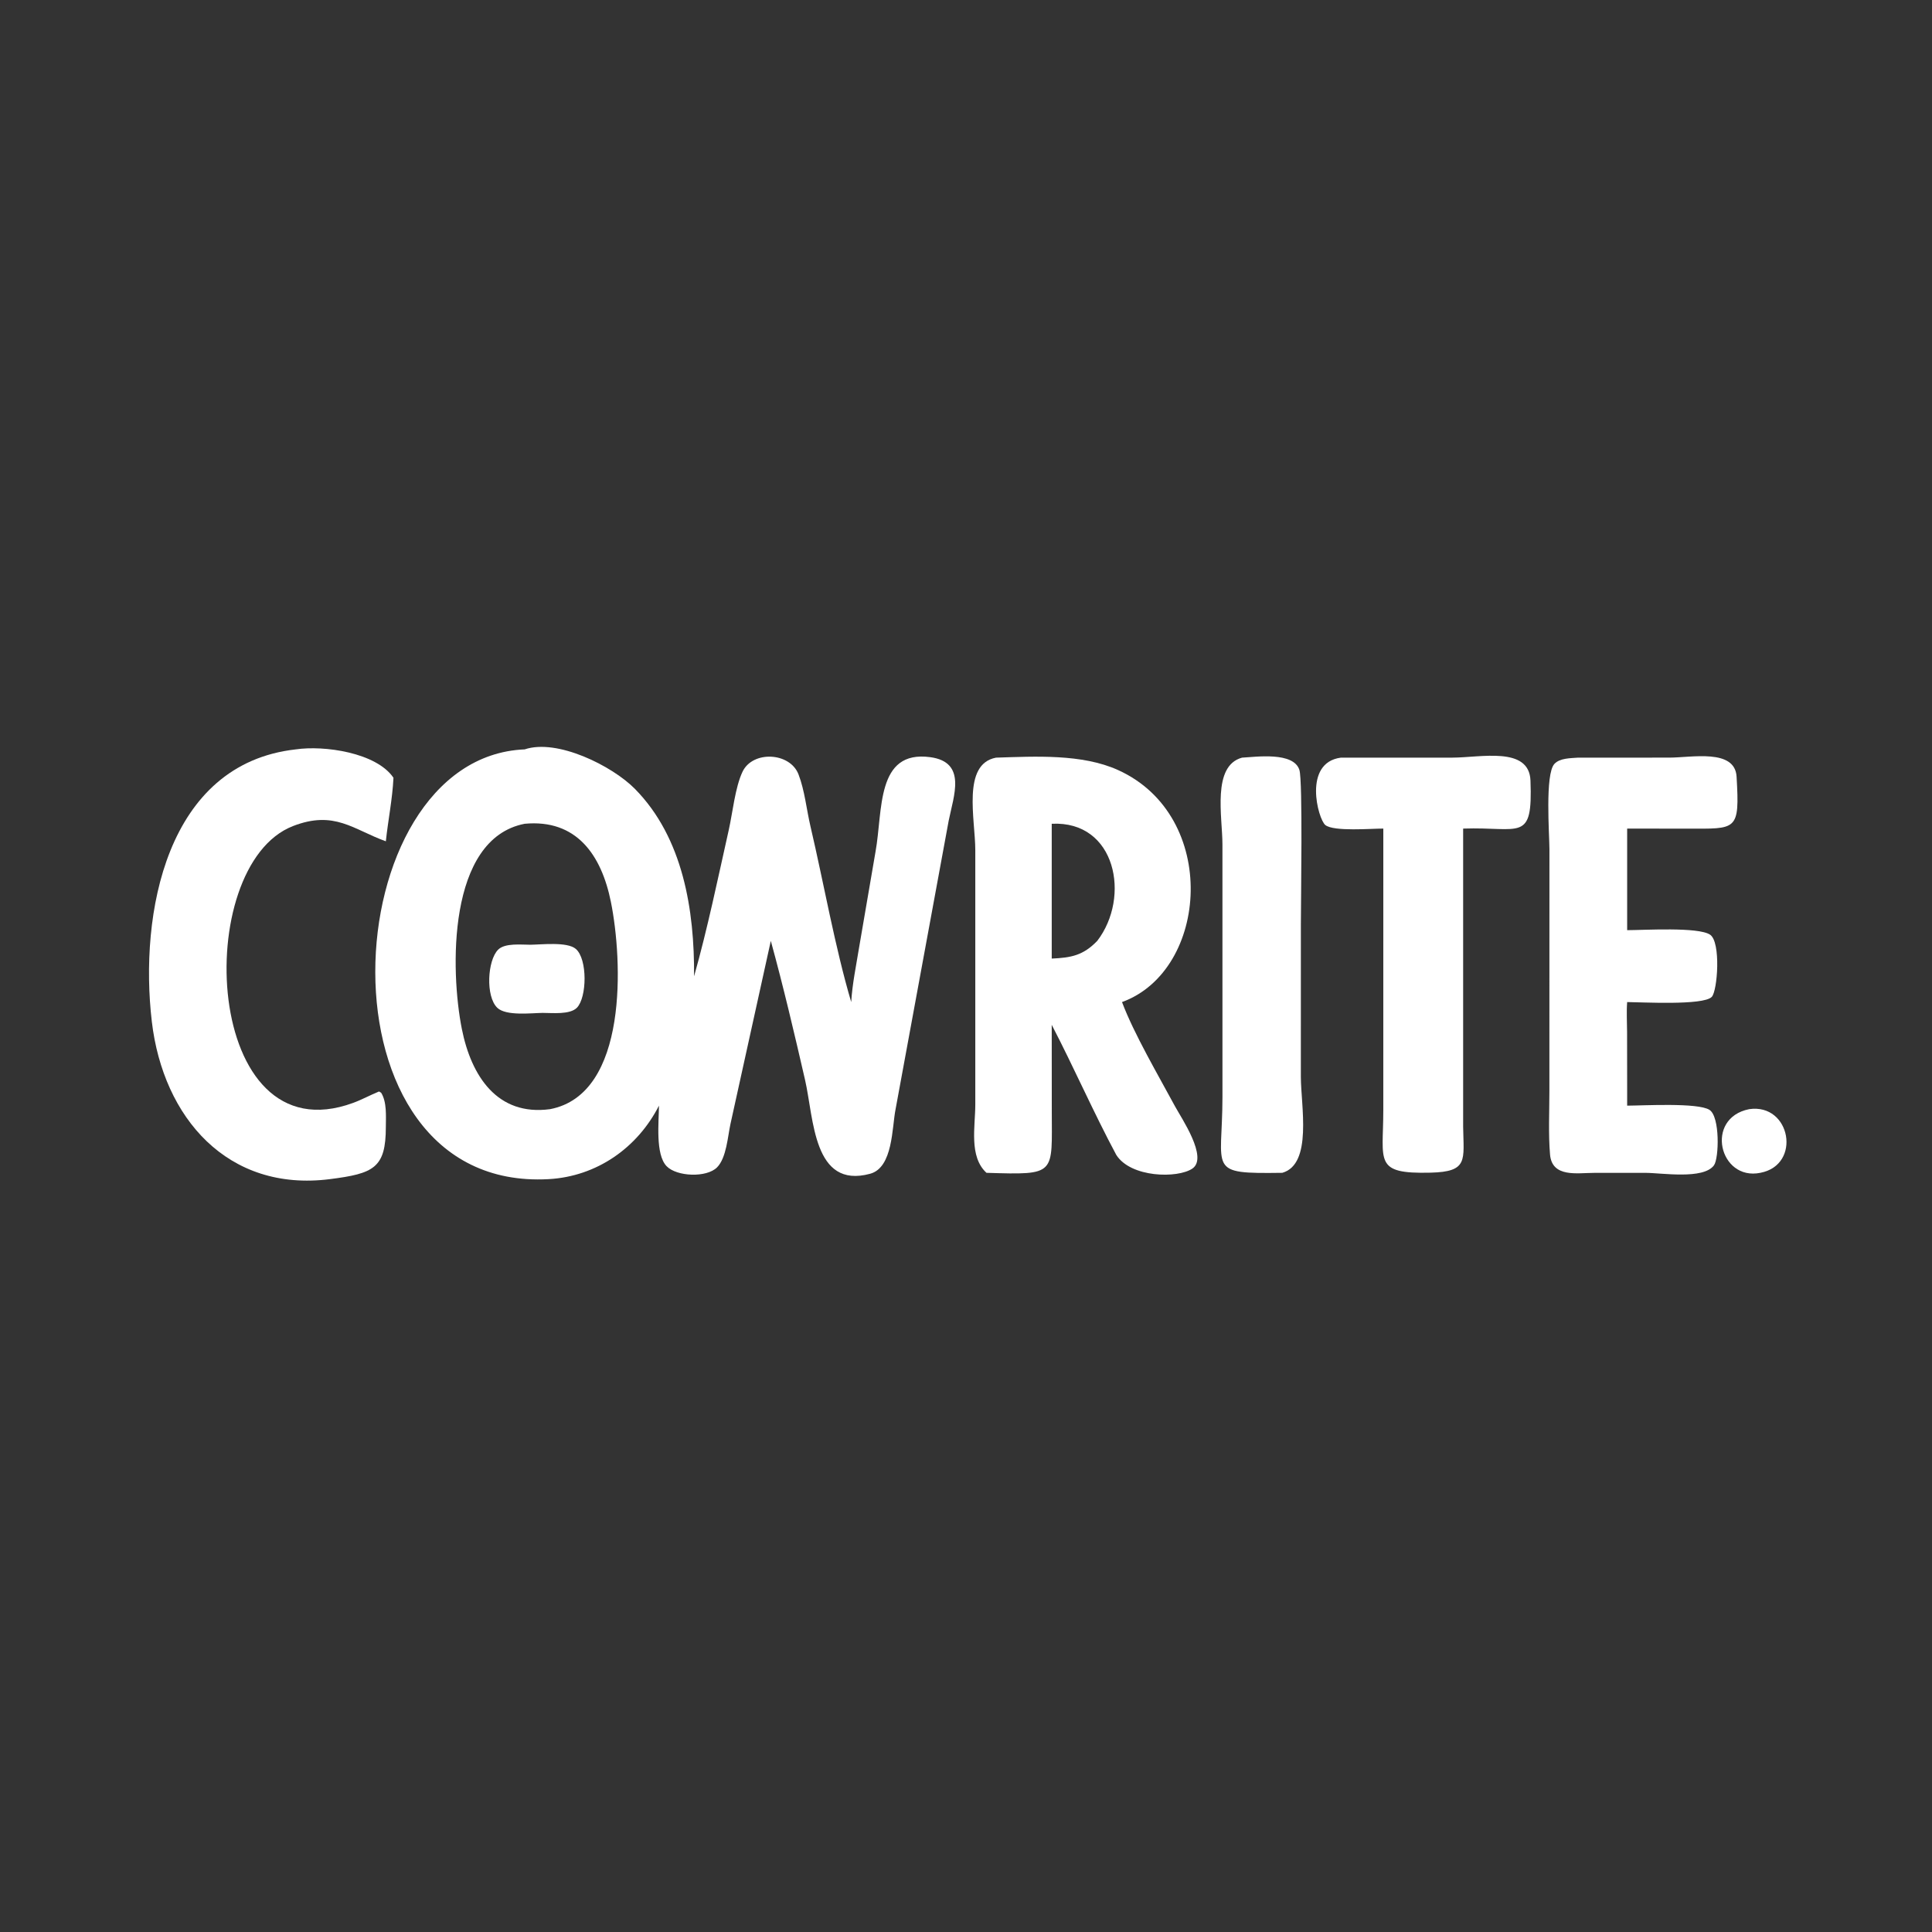<?xml version="1.0" encoding="utf-8" ?>
<svg xmlns="http://www.w3.org/2000/svg" xmlns:xlink="http://www.w3.org/1999/xlink" width="1024" height="1024">
	<rect width="100%" height="100%" fill="#333333" stroke="none"/>
	<path fill="white" transform="scale(2 2)" d="M174.632 293.009C168.933 304.201 158.13 311.78 145.387 312.484C82.168 315.976 88.23 200.656 139.043 198.594C147.675 195.679 162.245 202.972 168.232 209.033C181.05 222.011 184.056 241.246 183.937 258.733C187.508 246.08 190.249 232.787 193.132 219.938C194.166 215.327 194.81 208.679 196.771 204.531C199.456 198.852 209.344 199.321 211.612 205.216C213.266 209.518 213.729 214.492 214.783 218.995C218.32 234.111 221.267 250.976 225.58 265.558C225.874 260.724 226.88 255.973 227.651 251.201L232.031 225.657C233.997 214.828 232.102 198.725 246.502 200.653C256.299 201.965 252.721 210.892 251.409 217.508L237.339 293.939C236.356 298.812 236.681 309.412 230.587 311.061C215.457 315.154 215.708 296.449 213.344 286.169C210.513 273.86 207.624 261.521 204.274 249.342L193.576 297.881C192.861 301.168 192.519 306.86 190.02 309.368C187.252 312.148 179.344 311.84 176.658 309.051C173.637 305.914 174.607 297.292 174.632 293.009ZM139.043 218.308C118.46 222.306 119.35 257.383 122.387 272.653C124.869 285.134 131.768 295.832 145.778 293.939C166.604 289.947 164.986 254.344 161.897 239.031C159.366 226.482 152.723 217.035 139.043 218.308Z"/>
	<path fill="white" transform="scale(2 2)" d="M102.253 298.599C102.262 309.559 99.035 311 87.447 312.481C60.367 315.943 43.243 296.26 40.236 270.74C36.886 242.304 43.98 202.448 78.381 198.594C85.922 197.477 99.738 199.447 104.273 206.115C104.006 211.705 102.845 217.368 102.253 222.95C93.647 219.865 88.648 214.644 77.644 218.916C50.569 229.427 53.843 306.857 93.573 292.282C95.915 291.423 98.138 290.196 100.453 289.251L101.008 289.587C102.548 292.06 102.266 295.767 102.253 298.599Z"/>
	<path fill="white" transform="scale(2 2)" d="M261.424 310.809C256.725 306.497 258.464 298.505 258.462 292.745L258.463 225.3C258.462 217.173 254.866 202.511 263.948 200.786C274.362 200.456 286.727 199.749 296.275 204.061C323.193 216.217 320.387 257.172 297.346 265.558C300.505 273.972 307.067 285.153 311.4 293.204C313.02 296.216 320.269 306.789 315.988 309.686C312.071 312.337 299.663 312.124 295.82 306.052C289.773 294.763 284.63 282.962 278.718 271.587L278.734 294.256C278.74 311.37 280.118 311.381 261.424 310.809ZM278.718 218.308L278.718 254.034C283.885 253.802 287.044 253.215 290.786 249.342C299.678 237.747 295.784 217.442 278.718 218.308Z"/>
	<path fill="white" transform="scale(2 2)" d="M339.825 310.809C319.64 311.091 323.955 310.334 323.964 290.692L323.958 223.767C323.953 216.44 321.139 202.978 329.149 200.786C332.918 200.577 342.8 199.174 344.352 204.038C345.274 206.927 344.746 238.709 344.745 244.875L344.74 285.347C344.744 292.963 347.89 308.502 339.825 310.809Z"/>
	<path fill="white" transform="scale(2 2)" d="M366.593 219.585C363.516 219.558 353.443 220.442 351.221 218.639C349.301 217.081 345.219 202.115 355.335 200.786L384.908 200.78C392.355 200.779 405.254 197.698 405.592 206.868C406.203 223.398 402.992 219.06 387.748 219.585L387.748 298.599C387.873 307.468 389.193 310.523 379.109 310.768C363.946 311.138 366.594 307.84 366.589 294.195L366.593 219.585Z"/>
	<path fill="white" transform="scale(2 2)" d="M431.215 293.009C435.484 292.996 449.945 292.162 453.025 294.124C455.855 295.926 455.558 307.002 454.218 308.825C451.389 312.669 440.306 310.817 436.047 310.818L422.396 310.825C418.005 310.826 411.298 312.146 410.775 305.949C410.311 300.459 410.605 294.741 410.604 289.231L410.616 225.036C410.608 221.152 409.397 205.17 411.936 202.439C413.383 200.883 416.199 200.944 418.149 200.786L442.383 200.778C448.292 200.776 459.774 198.337 460.211 205.827C461.06 220.347 460.295 219.601 447.057 219.601L431.215 219.585L431.215 246.505C435.734 246.491 450.08 245.605 453.191 247.702C456.115 249.673 455.16 262.628 453.626 264.193C451.349 266.516 434.961 265.573 431.215 265.558C431.009 268.144 431.189 270.849 431.193 273.447L431.215 289.481L431.215 293.009Z"/>
	<path fill="white" transform="scale(2 2)" d="M143.83 268.427C140.791 268.465 134.099 269.302 131.782 267.069C128.652 264.052 129.166 254.517 132.006 251.674C133.824 249.853 138.16 250.375 140.564 250.365C143.461 250.333 150.31 249.52 152.588 251.466C155.729 254.15 155.557 264.326 152.887 267.057C151.039 268.949 146.299 268.424 143.83 268.427Z"/>
	<path fill="white" transform="scale(2 2)" d="M466.505 310.809C455.64 313.022 451.662 296.313 463.549 293.939C474.57 292.32 477.524 308.722 466.505 310.809Z"/>
</svg>
